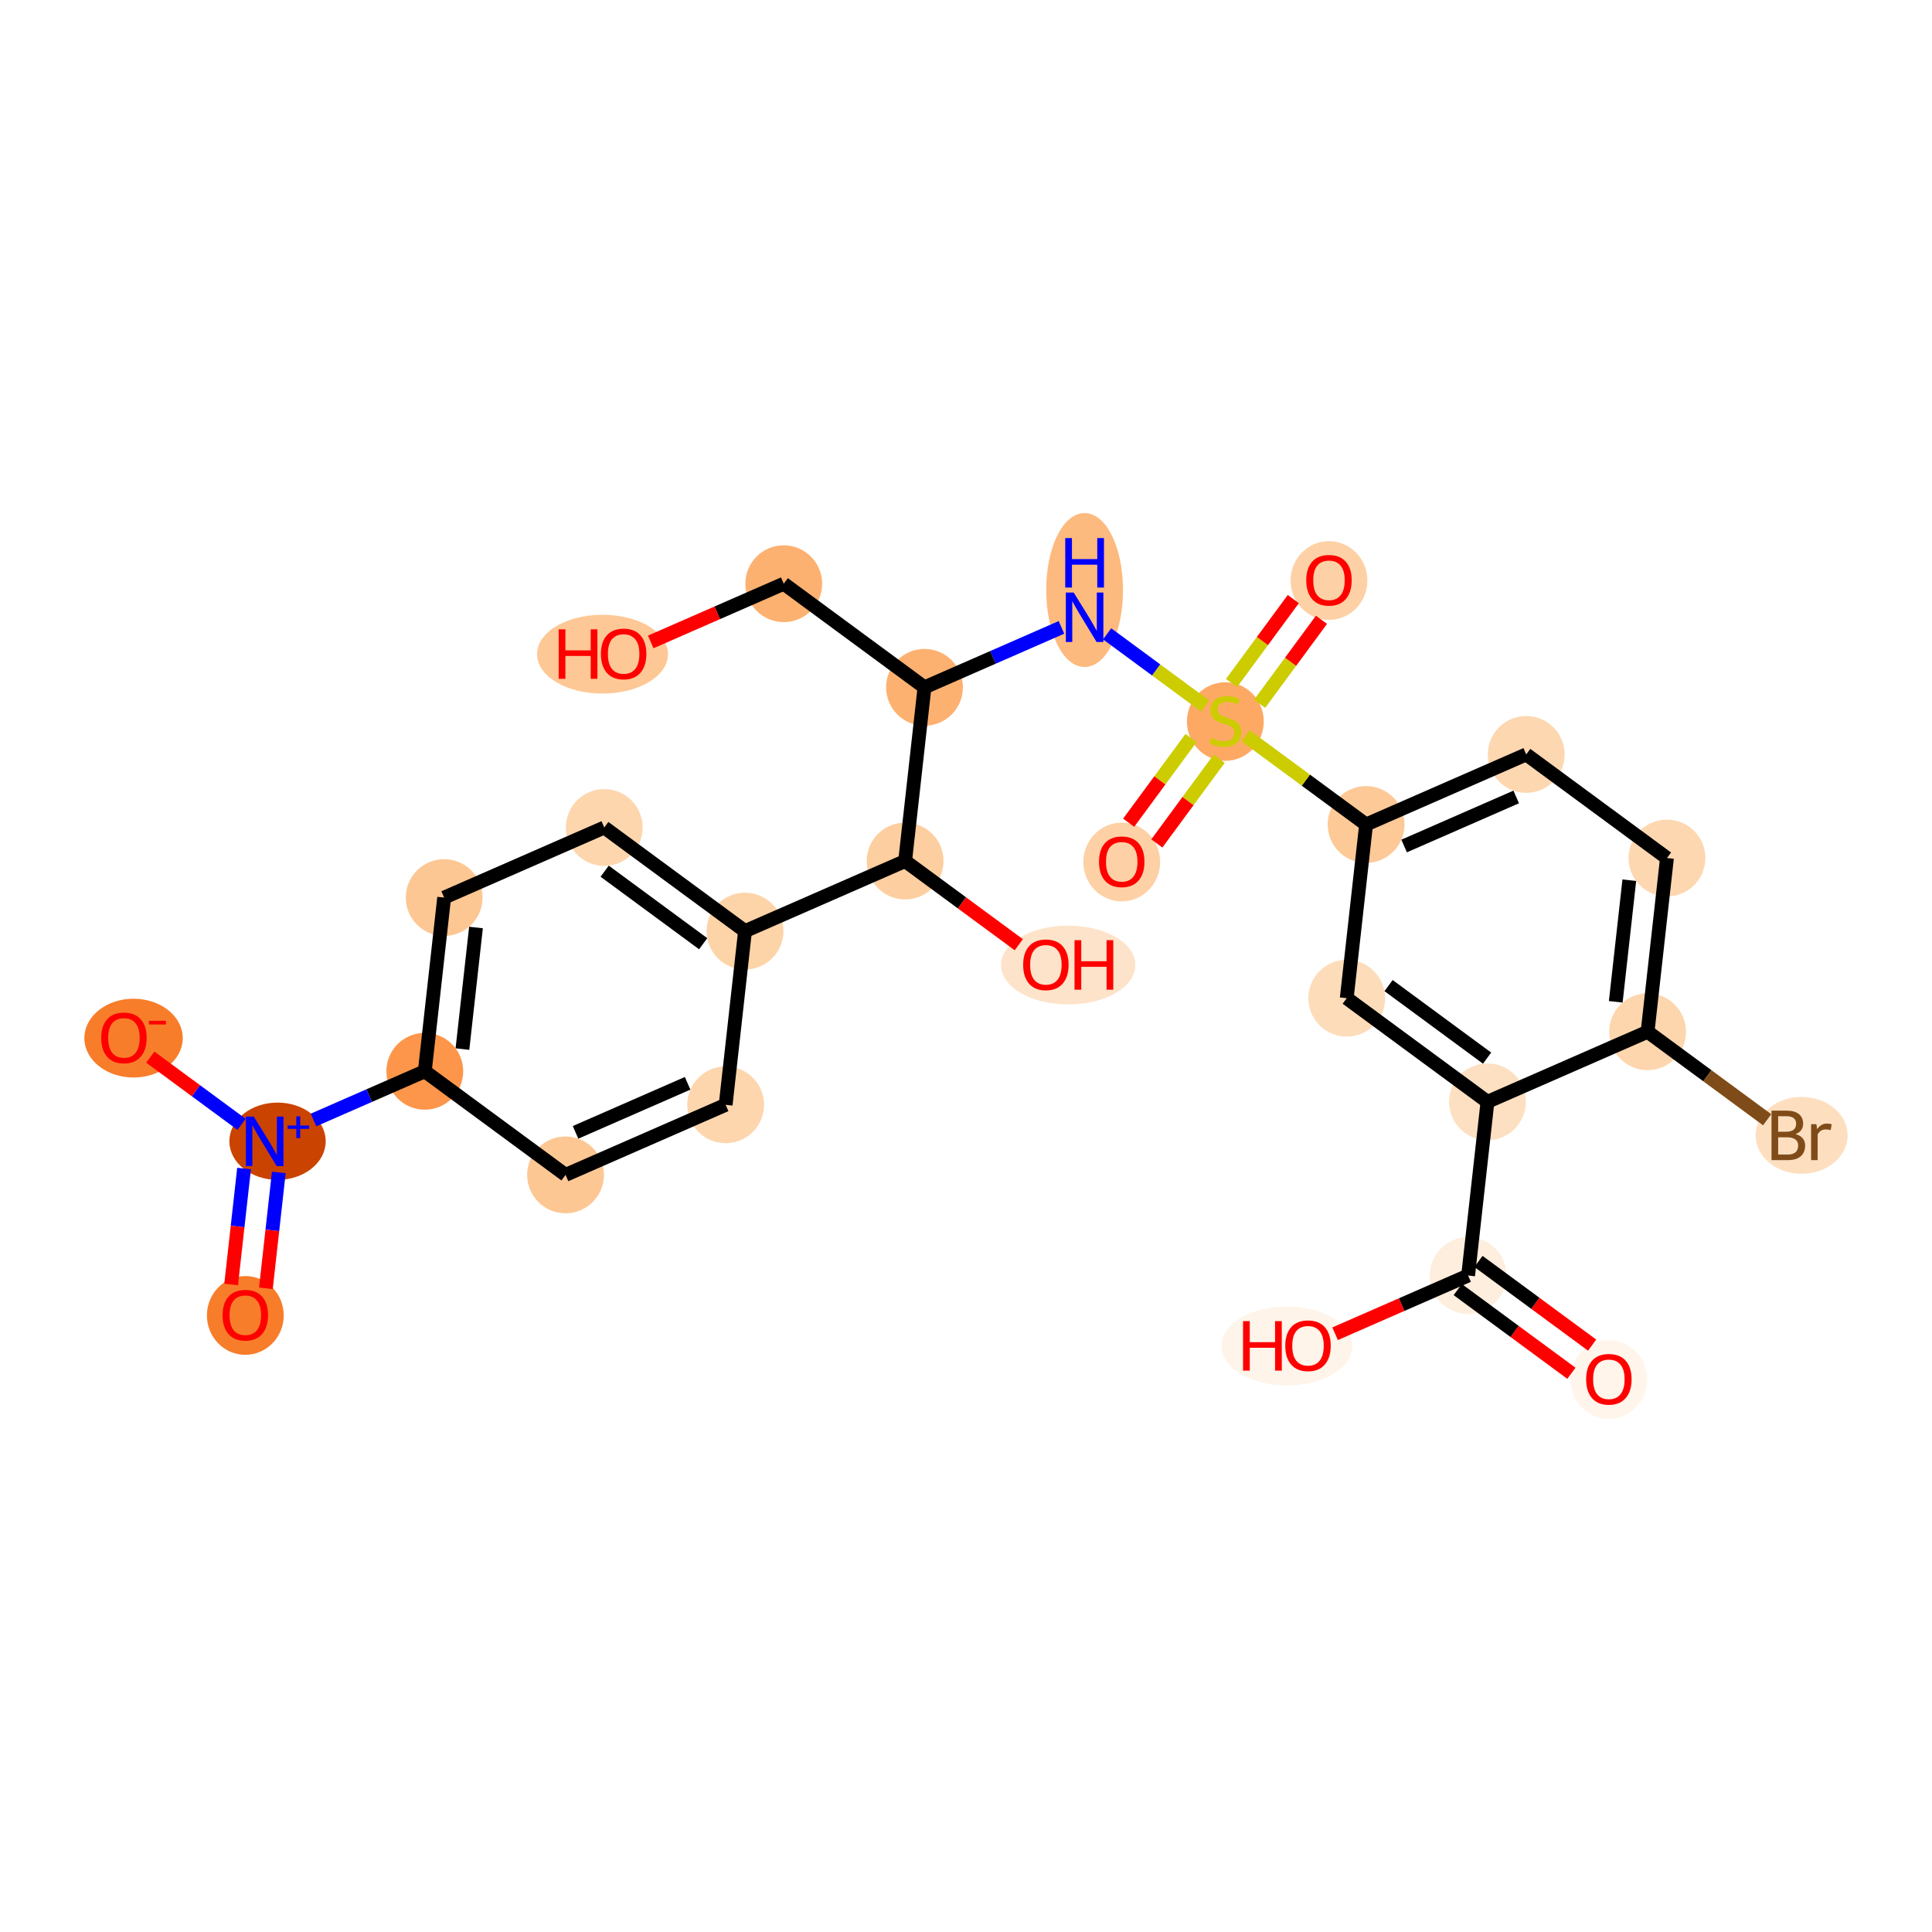 <?xml version='1.0' encoding='iso-8859-1'?>
<svg version='1.1' baseProfile='full'
              xmlns='http://www.w3.org/2000/svg'
                      xmlns:rdkit='http://www.rdkit.org/xml'
                      xmlns:xlink='http://www.w3.org/1999/xlink'
                  xml:space='preserve'
width='280px' height='280px' viewBox='0 0 280 280'>
<!-- END OF HEADER -->
<rect style='opacity:1.0;fill:#FFFFFF;stroke:none' width='280' height='280' x='0' y='0'> </rect>
<ellipse cx='233.168' cy='199.931' rx='5.066' ry='5.209'  style='fill:#FFF5EB;fill-rule:evenodd;stroke:#FFF5EB;stroke-width:1.0px;stroke-linecap:butt;stroke-linejoin:miter;stroke-opacity:1' />
<ellipse cx='212.77' cy='184.858' rx='5.066' ry='5.066'  style='fill:#FEEEDE;fill-rule:evenodd;stroke:#FEEEDE;stroke-width:1.0px;stroke-linecap:butt;stroke-linejoin:miter;stroke-opacity:1' />
<ellipse cx='186.506' cy='195.07' rx='8.984' ry='5.209'  style='fill:#FEF4E9;fill-rule:evenodd;stroke:#FEF4E9;stroke-width:1.0px;stroke-linecap:butt;stroke-linejoin:miter;stroke-opacity:1' />
<ellipse cx='215.577' cy='159.684' rx='5.066' ry='5.066'  style='fill:#FDE0C2;fill-rule:evenodd;stroke:#FDE0C2;stroke-width:1.0px;stroke-linecap:butt;stroke-linejoin:miter;stroke-opacity:1' />
<ellipse cx='195.179' cy='144.667' rx='5.066' ry='5.066'  style='fill:#FDDCBA;fill-rule:evenodd;stroke:#FDDCBA;stroke-width:1.0px;stroke-linecap:butt;stroke-linejoin:miter;stroke-opacity:1' />
<ellipse cx='197.985' cy='119.493' rx='5.066' ry='5.066'  style='fill:#FDC997;fill-rule:evenodd;stroke:#FDC997;stroke-width:1.0px;stroke-linecap:butt;stroke-linejoin:miter;stroke-opacity:1' />
<ellipse cx='177.587' cy='104.571' rx='5.066' ry='5.194'  style='fill:#FDA964;fill-rule:evenodd;stroke:#FDA964;stroke-width:1.0px;stroke-linecap:butt;stroke-linejoin:miter;stroke-opacity:1' />
<ellipse cx='192.605' cy='84.133' rx='5.066' ry='5.209'  style='fill:#FDD1A5;fill-rule:evenodd;stroke:#FDD1A5;stroke-width:1.0px;stroke-linecap:butt;stroke-linejoin:miter;stroke-opacity:1' />
<ellipse cx='162.57' cy='124.929' rx='5.066' ry='5.209'  style='fill:#FDD1A5;fill-rule:evenodd;stroke:#FDD1A5;stroke-width:1.0px;stroke-linecap:butt;stroke-linejoin:miter;stroke-opacity:1' />
<ellipse cx='157.189' cy='85.512' rx='5.066' ry='10.652'  style='fill:#FDBA7F;fill-rule:evenodd;stroke:#FDBA7F;stroke-width:1.0px;stroke-linecap:butt;stroke-linejoin:miter;stroke-opacity:1' />
<ellipse cx='133.985' cy='99.614' rx='5.066' ry='5.066'  style='fill:#FDB171;fill-rule:evenodd;stroke:#FDB171;stroke-width:1.0px;stroke-linecap:butt;stroke-linejoin:miter;stroke-opacity:1' />
<ellipse cx='113.587' cy='84.596' rx='5.066' ry='5.066'  style='fill:#FDB171;fill-rule:evenodd;stroke:#FDB171;stroke-width:1.0px;stroke-linecap:butt;stroke-linejoin:miter;stroke-opacity:1' />
<ellipse cx='87.322' cy='94.808' rx='8.984' ry='5.209'  style='fill:#FDC895;fill-rule:evenodd;stroke:#FDC895;stroke-width:1.0px;stroke-linecap:butt;stroke-linejoin:miter;stroke-opacity:1' />
<ellipse cx='131.178' cy='124.788' rx='5.066' ry='5.066'  style='fill:#FDCE9F;fill-rule:evenodd;stroke:#FDCE9F;stroke-width:1.0px;stroke-linecap:butt;stroke-linejoin:miter;stroke-opacity:1' />
<ellipse cx='154.813' cy='139.861' rx='9.235' ry='5.209'  style='fill:#FDE3C9;fill-rule:evenodd;stroke:#FDE3C9;stroke-width:1.0px;stroke-linecap:butt;stroke-linejoin:miter;stroke-opacity:1' />
<ellipse cx='107.973' cy='134.944' rx='5.066' ry='5.066'  style='fill:#FDD3A8;fill-rule:evenodd;stroke:#FDD3A8;stroke-width:1.0px;stroke-linecap:butt;stroke-linejoin:miter;stroke-opacity:1' />
<ellipse cx='87.575' cy='119.927' rx='5.066' ry='5.066'  style='fill:#FDD6AE;fill-rule:evenodd;stroke:#FDD6AE;stroke-width:1.0px;stroke-linecap:butt;stroke-linejoin:miter;stroke-opacity:1' />
<ellipse cx='64.371' cy='130.083' rx='5.066' ry='5.066'  style='fill:#FDC793;fill-rule:evenodd;stroke:#FDC793;stroke-width:1.0px;stroke-linecap:butt;stroke-linejoin:miter;stroke-opacity:1' />
<ellipse cx='61.564' cy='155.257' rx='5.066' ry='5.066'  style='fill:#FD964A;fill-rule:evenodd;stroke:#FD964A;stroke-width:1.0px;stroke-linecap:butt;stroke-linejoin:miter;stroke-opacity:1' />
<ellipse cx='40.222' cy='165.395' rx='6.481' ry='5.099'  style='fill:#CB4301;fill-rule:evenodd;stroke:#CB4301;stroke-width:1.0px;stroke-linecap:butt;stroke-linejoin:miter;stroke-opacity:1' />
<ellipse cx='35.553' cy='190.643' rx='5.066' ry='5.209'  style='fill:#F77D2A;fill-rule:evenodd;stroke:#F77D2A;stroke-width:1.0px;stroke-linecap:butt;stroke-linejoin:miter;stroke-opacity:1' />
<ellipse cx='19.356' cy='150.452' rx='6.629' ry='5.209'  style='fill:#F77D2A;fill-rule:evenodd;stroke:#F77D2A;stroke-width:1.0px;stroke-linecap:butt;stroke-linejoin:miter;stroke-opacity:1' />
<ellipse cx='81.962' cy='170.275' rx='5.066' ry='5.066'  style='fill:#FDC793;fill-rule:evenodd;stroke:#FDC793;stroke-width:1.0px;stroke-linecap:butt;stroke-linejoin:miter;stroke-opacity:1' />
<ellipse cx='105.167' cy='160.118' rx='5.066' ry='5.066'  style='fill:#FDD6AE;fill-rule:evenodd;stroke:#FDD6AE;stroke-width:1.0px;stroke-linecap:butt;stroke-linejoin:miter;stroke-opacity:1' />
<ellipse cx='221.19' cy='109.336' rx='5.066' ry='5.066'  style='fill:#FDD7B0;fill-rule:evenodd;stroke:#FDD7B0;stroke-width:1.0px;stroke-linecap:butt;stroke-linejoin:miter;stroke-opacity:1' />
<ellipse cx='241.588' cy='124.354' rx='5.066' ry='5.066'  style='fill:#FDD7B0;fill-rule:evenodd;stroke:#FDD7B0;stroke-width:1.0px;stroke-linecap:butt;stroke-linejoin:miter;stroke-opacity:1' />
<ellipse cx='238.781' cy='149.528' rx='5.066' ry='5.066'  style='fill:#FDD6AE;fill-rule:evenodd;stroke:#FDD6AE;stroke-width:1.0px;stroke-linecap:butt;stroke-linejoin:miter;stroke-opacity:1' />
<ellipse cx='261.104' cy='164.545' rx='6.169' ry='5.072'  style='fill:#FDDFC0;fill-rule:evenodd;stroke:#FDDFC0;stroke-width:1.0px;stroke-linecap:butt;stroke-linejoin:miter;stroke-opacity:1' />
<path class='bond-0 atom-0 atom-1' d='M 230.744,194.945 L 222.508,188.882' style='fill:none;fill-rule:evenodd;stroke:#FF0000;stroke-width:2.0px;stroke-linecap:butt;stroke-linejoin:miter;stroke-opacity:1' />
<path class='bond-0 atom-0 atom-1' d='M 222.508,188.882 L 214.272,182.818' style='fill:none;fill-rule:evenodd;stroke:#000000;stroke-width:2.0px;stroke-linecap:butt;stroke-linejoin:miter;stroke-opacity:1' />
<path class='bond-0 atom-0 atom-1' d='M 227.74,199.025 L 219.504,192.961' style='fill:none;fill-rule:evenodd;stroke:#FF0000;stroke-width:2.0px;stroke-linecap:butt;stroke-linejoin:miter;stroke-opacity:1' />
<path class='bond-0 atom-0 atom-1' d='M 219.504,192.961 L 211.268,186.898' style='fill:none;fill-rule:evenodd;stroke:#000000;stroke-width:2.0px;stroke-linecap:butt;stroke-linejoin:miter;stroke-opacity:1' />
<path class='bond-1 atom-1 atom-2' d='M 212.77,184.858 L 203.131,189.077' style='fill:none;fill-rule:evenodd;stroke:#000000;stroke-width:2.0px;stroke-linecap:butt;stroke-linejoin:miter;stroke-opacity:1' />
<path class='bond-1 atom-1 atom-2' d='M 203.131,189.077 L 193.492,193.296' style='fill:none;fill-rule:evenodd;stroke:#FF0000;stroke-width:2.0px;stroke-linecap:butt;stroke-linejoin:miter;stroke-opacity:1' />
<path class='bond-2 atom-1 atom-3' d='M 212.77,184.858 L 215.577,159.684' style='fill:none;fill-rule:evenodd;stroke:#000000;stroke-width:2.0px;stroke-linecap:butt;stroke-linejoin:miter;stroke-opacity:1' />
<path class='bond-3 atom-3 atom-4' d='M 215.577,159.684 L 195.179,144.667' style='fill:none;fill-rule:evenodd;stroke:#000000;stroke-width:2.0px;stroke-linecap:butt;stroke-linejoin:miter;stroke-opacity:1' />
<path class='bond-3 atom-3 atom-4' d='M 215.52,153.352 L 201.242,142.84' style='fill:none;fill-rule:evenodd;stroke:#000000;stroke-width:2.0px;stroke-linecap:butt;stroke-linejoin:miter;stroke-opacity:1' />
<path class='bond-27 atom-26 atom-3' d='M 238.781,149.528 L 215.577,159.684' style='fill:none;fill-rule:evenodd;stroke:#000000;stroke-width:2.0px;stroke-linecap:butt;stroke-linejoin:miter;stroke-opacity:1' />
<path class='bond-4 atom-4 atom-5' d='M 195.179,144.667 L 197.985,119.493' style='fill:none;fill-rule:evenodd;stroke:#000000;stroke-width:2.0px;stroke-linecap:butt;stroke-linejoin:miter;stroke-opacity:1' />
<path class='bond-5 atom-5 atom-6' d='M 197.985,119.493 L 189.253,113.064' style='fill:none;fill-rule:evenodd;stroke:#000000;stroke-width:2.0px;stroke-linecap:butt;stroke-linejoin:miter;stroke-opacity:1' />
<path class='bond-5 atom-5 atom-6' d='M 189.253,113.064 L 180.52,106.635' style='fill:none;fill-rule:evenodd;stroke:#CCCC00;stroke-width:2.0px;stroke-linecap:butt;stroke-linejoin:miter;stroke-opacity:1' />
<path class='bond-23 atom-5 atom-24' d='M 197.985,119.493 L 221.19,109.336' style='fill:none;fill-rule:evenodd;stroke:#000000;stroke-width:2.0px;stroke-linecap:butt;stroke-linejoin:miter;stroke-opacity:1' />
<path class='bond-23 atom-5 atom-24' d='M 203.497,122.61 L 219.74,115.501' style='fill:none;fill-rule:evenodd;stroke:#000000;stroke-width:2.0px;stroke-linecap:butt;stroke-linejoin:miter;stroke-opacity:1' />
<path class='bond-6 atom-6 atom-7' d='M 182.56,101.993 L 187.038,95.91' style='fill:none;fill-rule:evenodd;stroke:#CCCC00;stroke-width:2.0px;stroke-linecap:butt;stroke-linejoin:miter;stroke-opacity:1' />
<path class='bond-6 atom-6 atom-7' d='M 187.038,95.91 L 191.517,89.827' style='fill:none;fill-rule:evenodd;stroke:#FF0000;stroke-width:2.0px;stroke-linecap:butt;stroke-linejoin:miter;stroke-opacity:1' />
<path class='bond-6 atom-6 atom-7' d='M 178.481,98.989 L 182.959,92.906' style='fill:none;fill-rule:evenodd;stroke:#CCCC00;stroke-width:2.0px;stroke-linecap:butt;stroke-linejoin:miter;stroke-opacity:1' />
<path class='bond-6 atom-6 atom-7' d='M 182.959,92.906 L 187.437,86.824' style='fill:none;fill-rule:evenodd;stroke:#FF0000;stroke-width:2.0px;stroke-linecap:butt;stroke-linejoin:miter;stroke-opacity:1' />
<path class='bond-7 atom-6 atom-8' d='M 172.614,106.957 L 168.095,113.096' style='fill:none;fill-rule:evenodd;stroke:#CCCC00;stroke-width:2.0px;stroke-linecap:butt;stroke-linejoin:miter;stroke-opacity:1' />
<path class='bond-7 atom-6 atom-8' d='M 168.095,113.096 L 163.575,119.235' style='fill:none;fill-rule:evenodd;stroke:#FF0000;stroke-width:2.0px;stroke-linecap:butt;stroke-linejoin:miter;stroke-opacity:1' />
<path class='bond-7 atom-6 atom-8' d='M 176.694,109.961 L 172.174,116.099' style='fill:none;fill-rule:evenodd;stroke:#CCCC00;stroke-width:2.0px;stroke-linecap:butt;stroke-linejoin:miter;stroke-opacity:1' />
<path class='bond-7 atom-6 atom-8' d='M 172.174,116.099 L 167.655,122.238' style='fill:none;fill-rule:evenodd;stroke:#FF0000;stroke-width:2.0px;stroke-linecap:butt;stroke-linejoin:miter;stroke-opacity:1' />
<path class='bond-8 atom-6 atom-9' d='M 174.654,102.316 L 167.553,97.088' style='fill:none;fill-rule:evenodd;stroke:#CCCC00;stroke-width:2.0px;stroke-linecap:butt;stroke-linejoin:miter;stroke-opacity:1' />
<path class='bond-8 atom-6 atom-9' d='M 167.553,97.088 L 160.452,91.86' style='fill:none;fill-rule:evenodd;stroke:#0000FF;stroke-width:2.0px;stroke-linecap:butt;stroke-linejoin:miter;stroke-opacity:1' />
<path class='bond-9 atom-9 atom-10' d='M 153.835,90.925 L 143.91,95.27' style='fill:none;fill-rule:evenodd;stroke:#0000FF;stroke-width:2.0px;stroke-linecap:butt;stroke-linejoin:miter;stroke-opacity:1' />
<path class='bond-9 atom-9 atom-10' d='M 143.91,95.27 L 133.985,99.614' style='fill:none;fill-rule:evenodd;stroke:#000000;stroke-width:2.0px;stroke-linecap:butt;stroke-linejoin:miter;stroke-opacity:1' />
<path class='bond-10 atom-10 atom-11' d='M 133.985,99.614 L 113.587,84.596' style='fill:none;fill-rule:evenodd;stroke:#000000;stroke-width:2.0px;stroke-linecap:butt;stroke-linejoin:miter;stroke-opacity:1' />
<path class='bond-12 atom-10 atom-13' d='M 133.985,99.614 L 131.178,124.788' style='fill:none;fill-rule:evenodd;stroke:#000000;stroke-width:2.0px;stroke-linecap:butt;stroke-linejoin:miter;stroke-opacity:1' />
<path class='bond-11 atom-11 atom-12' d='M 113.587,84.596 L 103.947,88.815' style='fill:none;fill-rule:evenodd;stroke:#000000;stroke-width:2.0px;stroke-linecap:butt;stroke-linejoin:miter;stroke-opacity:1' />
<path class='bond-11 atom-11 atom-12' d='M 103.947,88.815 L 94.308,93.034' style='fill:none;fill-rule:evenodd;stroke:#FF0000;stroke-width:2.0px;stroke-linecap:butt;stroke-linejoin:miter;stroke-opacity:1' />
<path class='bond-13 atom-13 atom-14' d='M 131.178,124.788 L 139.414,130.851' style='fill:none;fill-rule:evenodd;stroke:#000000;stroke-width:2.0px;stroke-linecap:butt;stroke-linejoin:miter;stroke-opacity:1' />
<path class='bond-13 atom-13 atom-14' d='M 139.414,130.851 L 147.65,136.915' style='fill:none;fill-rule:evenodd;stroke:#FF0000;stroke-width:2.0px;stroke-linecap:butt;stroke-linejoin:miter;stroke-opacity:1' />
<path class='bond-14 atom-13 atom-15' d='M 131.178,124.788 L 107.973,134.944' style='fill:none;fill-rule:evenodd;stroke:#000000;stroke-width:2.0px;stroke-linecap:butt;stroke-linejoin:miter;stroke-opacity:1' />
<path class='bond-15 atom-15 atom-16' d='M 107.973,134.944 L 87.575,119.927' style='fill:none;fill-rule:evenodd;stroke:#000000;stroke-width:2.0px;stroke-linecap:butt;stroke-linejoin:miter;stroke-opacity:1' />
<path class='bond-15 atom-15 atom-16' d='M 101.91,136.771 L 87.632,126.259' style='fill:none;fill-rule:evenodd;stroke:#000000;stroke-width:2.0px;stroke-linecap:butt;stroke-linejoin:miter;stroke-opacity:1' />
<path class='bond-28 atom-23 atom-15' d='M 105.167,160.118 L 107.973,134.944' style='fill:none;fill-rule:evenodd;stroke:#000000;stroke-width:2.0px;stroke-linecap:butt;stroke-linejoin:miter;stroke-opacity:1' />
<path class='bond-16 atom-16 atom-17' d='M 87.575,119.927 L 64.371,130.083' style='fill:none;fill-rule:evenodd;stroke:#000000;stroke-width:2.0px;stroke-linecap:butt;stroke-linejoin:miter;stroke-opacity:1' />
<path class='bond-17 atom-17 atom-18' d='M 64.371,130.083 L 61.564,155.257' style='fill:none;fill-rule:evenodd;stroke:#000000;stroke-width:2.0px;stroke-linecap:butt;stroke-linejoin:miter;stroke-opacity:1' />
<path class='bond-17 atom-17 atom-18' d='M 68.985,134.421 L 67.02,152.042' style='fill:none;fill-rule:evenodd;stroke:#000000;stroke-width:2.0px;stroke-linecap:butt;stroke-linejoin:miter;stroke-opacity:1' />
<path class='bond-18 atom-18 atom-19' d='M 61.564,155.257 L 53.501,158.786' style='fill:none;fill-rule:evenodd;stroke:#000000;stroke-width:2.0px;stroke-linecap:butt;stroke-linejoin:miter;stroke-opacity:1' />
<path class='bond-18 atom-18 atom-19' d='M 53.501,158.786 L 45.438,162.315' style='fill:none;fill-rule:evenodd;stroke:#0000FF;stroke-width:2.0px;stroke-linecap:butt;stroke-linejoin:miter;stroke-opacity:1' />
<path class='bond-21 atom-18 atom-22' d='M 61.564,155.257 L 81.962,170.275' style='fill:none;fill-rule:evenodd;stroke:#000000;stroke-width:2.0px;stroke-linecap:butt;stroke-linejoin:miter;stroke-opacity:1' />
<path class='bond-19 atom-19 atom-20' d='M 35.372,169.353 L 34.435,177.753' style='fill:none;fill-rule:evenodd;stroke:#0000FF;stroke-width:2.0px;stroke-linecap:butt;stroke-linejoin:miter;stroke-opacity:1' />
<path class='bond-19 atom-19 atom-20' d='M 34.435,177.753 L 33.499,186.153' style='fill:none;fill-rule:evenodd;stroke:#FF0000;stroke-width:2.0px;stroke-linecap:butt;stroke-linejoin:miter;stroke-opacity:1' />
<path class='bond-19 atom-19 atom-20' d='M 40.407,169.914 L 39.47,178.314' style='fill:none;fill-rule:evenodd;stroke:#0000FF;stroke-width:2.0px;stroke-linecap:butt;stroke-linejoin:miter;stroke-opacity:1' />
<path class='bond-19 atom-19 atom-20' d='M 39.47,178.314 L 38.534,186.714' style='fill:none;fill-rule:evenodd;stroke:#FF0000;stroke-width:2.0px;stroke-linecap:butt;stroke-linejoin:miter;stroke-opacity:1' />
<path class='bond-20 atom-19 atom-21' d='M 35.006,162.944 L 28.395,158.077' style='fill:none;fill-rule:evenodd;stroke:#0000FF;stroke-width:2.0px;stroke-linecap:butt;stroke-linejoin:miter;stroke-opacity:1' />
<path class='bond-20 atom-19 atom-21' d='M 28.395,158.077 L 21.784,153.21' style='fill:none;fill-rule:evenodd;stroke:#FF0000;stroke-width:2.0px;stroke-linecap:butt;stroke-linejoin:miter;stroke-opacity:1' />
<path class='bond-22 atom-22 atom-23' d='M 81.962,170.275 L 105.167,160.118' style='fill:none;fill-rule:evenodd;stroke:#000000;stroke-width:2.0px;stroke-linecap:butt;stroke-linejoin:miter;stroke-opacity:1' />
<path class='bond-22 atom-22 atom-23' d='M 83.412,164.11 L 99.655,157.001' style='fill:none;fill-rule:evenodd;stroke:#000000;stroke-width:2.0px;stroke-linecap:butt;stroke-linejoin:miter;stroke-opacity:1' />
<path class='bond-24 atom-24 atom-25' d='M 221.19,109.336 L 241.588,124.354' style='fill:none;fill-rule:evenodd;stroke:#000000;stroke-width:2.0px;stroke-linecap:butt;stroke-linejoin:miter;stroke-opacity:1' />
<path class='bond-25 atom-25 atom-26' d='M 241.588,124.354 L 238.781,149.528' style='fill:none;fill-rule:evenodd;stroke:#000000;stroke-width:2.0px;stroke-linecap:butt;stroke-linejoin:miter;stroke-opacity:1' />
<path class='bond-25 atom-25 atom-26' d='M 236.132,127.569 L 234.167,145.19' style='fill:none;fill-rule:evenodd;stroke:#000000;stroke-width:2.0px;stroke-linecap:butt;stroke-linejoin:miter;stroke-opacity:1' />
<path class='bond-26 atom-26 atom-27' d='M 238.781,149.528 L 247.445,155.906' style='fill:none;fill-rule:evenodd;stroke:#000000;stroke-width:2.0px;stroke-linecap:butt;stroke-linejoin:miter;stroke-opacity:1' />
<path class='bond-26 atom-26 atom-27' d='M 247.445,155.906 L 256.109,162.285' style='fill:none;fill-rule:evenodd;stroke:#7F4C19;stroke-width:2.0px;stroke-linecap:butt;stroke-linejoin:miter;stroke-opacity:1' />
<path  class='atom-0' d='M 229.875 199.896
Q 229.875 198.173, 230.726 197.211
Q 231.577 196.248, 233.168 196.248
Q 234.759 196.248, 235.61 197.211
Q 236.461 198.173, 236.461 199.896
Q 236.461 201.639, 235.6 202.632
Q 234.738 203.614, 233.168 203.614
Q 231.587 203.614, 230.726 202.632
Q 229.875 201.649, 229.875 199.896
M 233.168 202.804
Q 234.262 202.804, 234.85 202.074
Q 235.448 201.335, 235.448 199.896
Q 235.448 198.488, 234.85 197.778
Q 234.262 197.059, 233.168 197.059
Q 232.074 197.059, 231.476 197.768
Q 230.888 198.477, 230.888 199.896
Q 230.888 201.345, 231.476 202.074
Q 232.074 202.804, 233.168 202.804
' fill='#FF0000'/>
<path  class='atom-2' d='M 180.153 191.468
L 181.125 191.468
L 181.125 194.518
L 184.793 194.518
L 184.793 191.468
L 185.766 191.468
L 185.766 198.642
L 184.793 198.642
L 184.793 195.329
L 181.125 195.329
L 181.125 198.642
L 180.153 198.642
L 180.153 191.468
' fill='#FF0000'/>
<path  class='atom-2' d='M 186.272 195.035
Q 186.272 193.312, 187.124 192.35
Q 187.975 191.387, 189.565 191.387
Q 191.156 191.387, 192.007 192.35
Q 192.858 193.312, 192.858 195.035
Q 192.858 196.777, 191.997 197.77
Q 191.136 198.753, 189.565 198.753
Q 187.985 198.753, 187.124 197.77
Q 186.272 196.788, 186.272 195.035
M 189.565 197.943
Q 190.66 197.943, 191.247 197.213
Q 191.845 196.474, 191.845 195.035
Q 191.845 193.626, 191.247 192.917
Q 190.66 192.198, 189.565 192.198
Q 188.471 192.198, 187.873 192.907
Q 187.286 193.616, 187.286 195.035
Q 187.286 196.484, 187.873 197.213
Q 188.471 197.943, 189.565 197.943
' fill='#FF0000'/>
<path  class='atom-6' d='M 175.561 106.937
Q 175.642 106.968, 175.976 107.109
Q 176.31 107.251, 176.675 107.342
Q 177.05 107.423, 177.415 107.423
Q 178.094 107.423, 178.489 107.099
Q 178.884 106.765, 178.884 106.187
Q 178.884 105.792, 178.681 105.549
Q 178.489 105.306, 178.185 105.174
Q 177.881 105.042, 177.374 104.89
Q 176.736 104.698, 176.351 104.516
Q 175.976 104.333, 175.703 103.948
Q 175.439 103.563, 175.439 102.915
Q 175.439 102.013, 176.047 101.456
Q 176.665 100.898, 177.881 100.898
Q 178.712 100.898, 179.654 101.294
L 179.421 102.074
Q 178.56 101.719, 177.911 101.719
Q 177.212 101.719, 176.827 102.013
Q 176.442 102.297, 176.452 102.793
Q 176.452 103.178, 176.645 103.411
Q 176.847 103.644, 177.131 103.776
Q 177.425 103.908, 177.911 104.06
Q 178.56 104.262, 178.945 104.465
Q 179.33 104.668, 179.603 105.083
Q 179.887 105.488, 179.887 106.187
Q 179.887 107.18, 179.218 107.717
Q 178.56 108.244, 177.455 108.244
Q 176.817 108.244, 176.331 108.102
Q 175.855 107.971, 175.287 107.738
L 175.561 106.937
' fill='#CCCC00'/>
<path  class='atom-7' d='M 189.312 84.097
Q 189.312 82.375, 190.163 81.412
Q 191.014 80.45, 192.605 80.45
Q 194.195 80.45, 195.046 81.412
Q 195.898 82.375, 195.898 84.097
Q 195.898 85.84, 195.036 86.833
Q 194.175 87.816, 192.605 87.816
Q 191.024 87.816, 190.163 86.833
Q 189.312 85.85, 189.312 84.097
M 192.605 87.005
Q 193.699 87.005, 194.287 86.276
Q 194.884 85.536, 194.884 84.097
Q 194.884 82.689, 194.287 81.98
Q 193.699 81.26, 192.605 81.26
Q 191.51 81.26, 190.913 81.97
Q 190.325 82.679, 190.325 84.097
Q 190.325 85.546, 190.913 86.276
Q 191.51 87.005, 192.605 87.005
' fill='#FF0000'/>
<path  class='atom-8' d='M 159.277 124.893
Q 159.277 123.171, 160.128 122.208
Q 160.979 121.246, 162.57 121.246
Q 164.16 121.246, 165.011 122.208
Q 165.862 123.171, 165.862 124.893
Q 165.862 126.636, 165.001 127.629
Q 164.14 128.612, 162.57 128.612
Q 160.989 128.612, 160.128 127.629
Q 159.277 126.646, 159.277 124.893
M 162.57 127.801
Q 163.664 127.801, 164.251 127.072
Q 164.849 126.332, 164.849 124.893
Q 164.849 123.485, 164.251 122.776
Q 163.664 122.056, 162.57 122.056
Q 161.475 122.056, 160.878 122.766
Q 160.29 123.475, 160.29 124.893
Q 160.29 126.342, 160.878 127.072
Q 161.475 127.801, 162.57 127.801
' fill='#FF0000'/>
<path  class='atom-9' d='M 155.603 85.871
L 157.954 89.67
Q 158.187 90.045, 158.562 90.724
Q 158.937 91.403, 158.957 91.443
L 158.957 85.871
L 159.91 85.871
L 159.91 93.044
L 158.927 93.044
L 156.404 88.89
Q 156.11 88.404, 155.796 87.847
Q 155.492 87.289, 155.401 87.117
L 155.401 93.044
L 154.469 93.044
L 154.469 85.871
L 155.603 85.871
' fill='#0000FF'/>
<path  class='atom-9' d='M 154.383 77.98
L 155.355 77.98
L 155.355 81.03
L 159.023 81.03
L 159.023 77.98
L 159.996 77.98
L 159.996 85.153
L 159.023 85.153
L 159.023 81.84
L 155.355 81.84
L 155.355 85.153
L 154.383 85.153
L 154.383 77.98
' fill='#0000FF'/>
<path  class='atom-12' d='M 80.969 91.207
L 81.942 91.207
L 81.942 94.256
L 85.61 94.256
L 85.61 91.207
L 86.582 91.207
L 86.582 98.38
L 85.61 98.38
L 85.61 95.067
L 81.942 95.067
L 81.942 98.38
L 80.969 98.38
L 80.969 91.207
' fill='#FF0000'/>
<path  class='atom-12' d='M 87.089 94.773
Q 87.089 93.051, 87.94 92.088
Q 88.791 91.126, 90.382 91.126
Q 91.973 91.126, 92.824 92.088
Q 93.675 93.051, 93.675 94.773
Q 93.675 96.516, 92.814 97.509
Q 91.952 98.492, 90.382 98.492
Q 88.801 98.492, 87.94 97.509
Q 87.089 96.526, 87.089 94.773
M 90.382 97.681
Q 91.476 97.681, 92.064 96.951
Q 92.662 96.212, 92.662 94.773
Q 92.662 93.365, 92.064 92.656
Q 91.476 91.936, 90.382 91.936
Q 89.288 91.936, 88.69 92.645
Q 88.102 93.355, 88.102 94.773
Q 88.102 96.222, 88.69 96.951
Q 89.288 97.681, 90.382 97.681
' fill='#FF0000'/>
<path  class='atom-14' d='M 148.283 139.826
Q 148.283 138.103, 149.134 137.141
Q 149.985 136.178, 151.576 136.178
Q 153.167 136.178, 154.018 137.141
Q 154.869 138.103, 154.869 139.826
Q 154.869 141.568, 154.008 142.561
Q 153.146 143.544, 151.576 143.544
Q 149.995 143.544, 149.134 142.561
Q 148.283 141.579, 148.283 139.826
M 151.576 142.734
Q 152.67 142.734, 153.258 142.004
Q 153.856 141.264, 153.856 139.826
Q 153.856 138.417, 153.258 137.708
Q 152.67 136.989, 151.576 136.989
Q 150.482 136.989, 149.884 137.698
Q 149.296 138.407, 149.296 139.826
Q 149.296 141.275, 149.884 142.004
Q 150.482 142.734, 151.576 142.734
' fill='#FF0000'/>
<path  class='atom-14' d='M 155.73 136.259
L 156.703 136.259
L 156.703 139.309
L 160.371 139.309
L 160.371 136.259
L 161.343 136.259
L 161.343 143.433
L 160.371 143.433
L 160.371 140.12
L 156.703 140.12
L 156.703 143.433
L 155.73 143.433
L 155.73 136.259
' fill='#FF0000'/>
<path  class='atom-19' d='M 36.774 161.827
L 39.125 165.626
Q 39.358 166.001, 39.733 166.68
Q 40.107 167.359, 40.128 167.399
L 40.128 161.827
L 41.08 161.827
L 41.08 169
L 40.097 169
L 37.574 164.846
Q 37.281 164.36, 36.967 163.803
Q 36.663 163.245, 36.571 163.073
L 36.571 169
L 35.639 169
L 35.639 161.827
L 36.774 161.827
' fill='#0000FF'/>
<path  class='atom-19' d='M 41.682 163.12
L 42.946 163.12
L 42.946 161.789
L 43.508 161.789
L 43.508 163.12
L 44.805 163.12
L 44.805 163.601
L 43.508 163.601
L 43.508 164.939
L 42.946 164.939
L 42.946 163.601
L 41.682 163.601
L 41.682 163.12
' fill='#0000FF'/>
<path  class='atom-20' d='M 32.26 190.608
Q 32.26 188.885, 33.111 187.923
Q 33.962 186.96, 35.553 186.96
Q 37.144 186.96, 37.995 187.923
Q 38.846 188.885, 38.846 190.608
Q 38.846 192.35, 37.985 193.343
Q 37.123 194.326, 35.553 194.326
Q 33.972 194.326, 33.111 193.343
Q 32.26 192.361, 32.26 190.608
M 35.553 193.516
Q 36.647 193.516, 37.235 192.786
Q 37.833 192.047, 37.833 190.608
Q 37.833 189.199, 37.235 188.49
Q 36.647 187.771, 35.553 187.771
Q 34.459 187.771, 33.861 188.48
Q 33.273 189.189, 33.273 190.608
Q 33.273 192.057, 33.861 192.786
Q 34.459 193.516, 35.553 193.516
' fill='#FF0000'/>
<path  class='atom-21' d='M 14.669 150.416
Q 14.669 148.694, 15.52 147.731
Q 16.371 146.769, 17.962 146.769
Q 19.552 146.769, 20.403 147.731
Q 21.255 148.694, 21.255 150.416
Q 21.255 152.159, 20.393 153.152
Q 19.532 154.135, 17.962 154.135
Q 16.381 154.135, 15.52 153.152
Q 14.669 152.169, 14.669 150.416
M 17.962 153.324
Q 19.056 153.324, 19.644 152.595
Q 20.241 151.855, 20.241 150.416
Q 20.241 149.008, 19.644 148.299
Q 19.056 147.579, 17.962 147.579
Q 16.867 147.579, 16.27 148.289
Q 15.682 148.998, 15.682 150.416
Q 15.682 151.865, 16.27 152.595
Q 16.867 153.324, 17.962 153.324
' fill='#FF0000'/>
<path  class='atom-21' d='M 21.589 147.94
L 24.043 147.94
L 24.043 148.475
L 21.589 148.475
L 21.589 147.94
' fill='#FF0000'/>
<path  class='atom-27' d='M 260.228 164.363
Q 260.917 164.555, 261.261 164.981
Q 261.616 165.396, 261.616 166.014
Q 261.616 167.007, 260.978 167.575
Q 260.349 168.132, 259.154 168.132
L 256.742 168.132
L 256.742 160.959
L 258.86 160.959
Q 260.086 160.959, 260.704 161.455
Q 261.322 161.951, 261.322 162.863
Q 261.322 163.947, 260.228 164.363
M 257.705 161.769
L 257.705 164.018
L 258.86 164.018
Q 259.569 164.018, 259.934 163.735
Q 260.309 163.441, 260.309 162.863
Q 260.309 161.769, 258.86 161.769
L 257.705 161.769
M 259.154 167.321
Q 259.853 167.321, 260.228 166.987
Q 260.603 166.653, 260.603 166.014
Q 260.603 165.427, 260.187 165.133
Q 259.782 164.829, 259.002 164.829
L 257.705 164.829
L 257.705 167.321
L 259.154 167.321
' fill='#7F4C19'/>
<path  class='atom-27' d='M 263.247 162.924
L 263.359 163.644
Q 263.906 162.833, 264.797 162.833
Q 265.081 162.833, 265.466 162.934
L 265.314 163.785
Q 264.878 163.684, 264.635 163.684
Q 264.21 163.684, 263.926 163.856
Q 263.652 164.018, 263.429 164.414
L 263.429 168.132
L 262.477 168.132
L 262.477 162.924
L 263.247 162.924
' fill='#7F4C19'/>
</svg>
